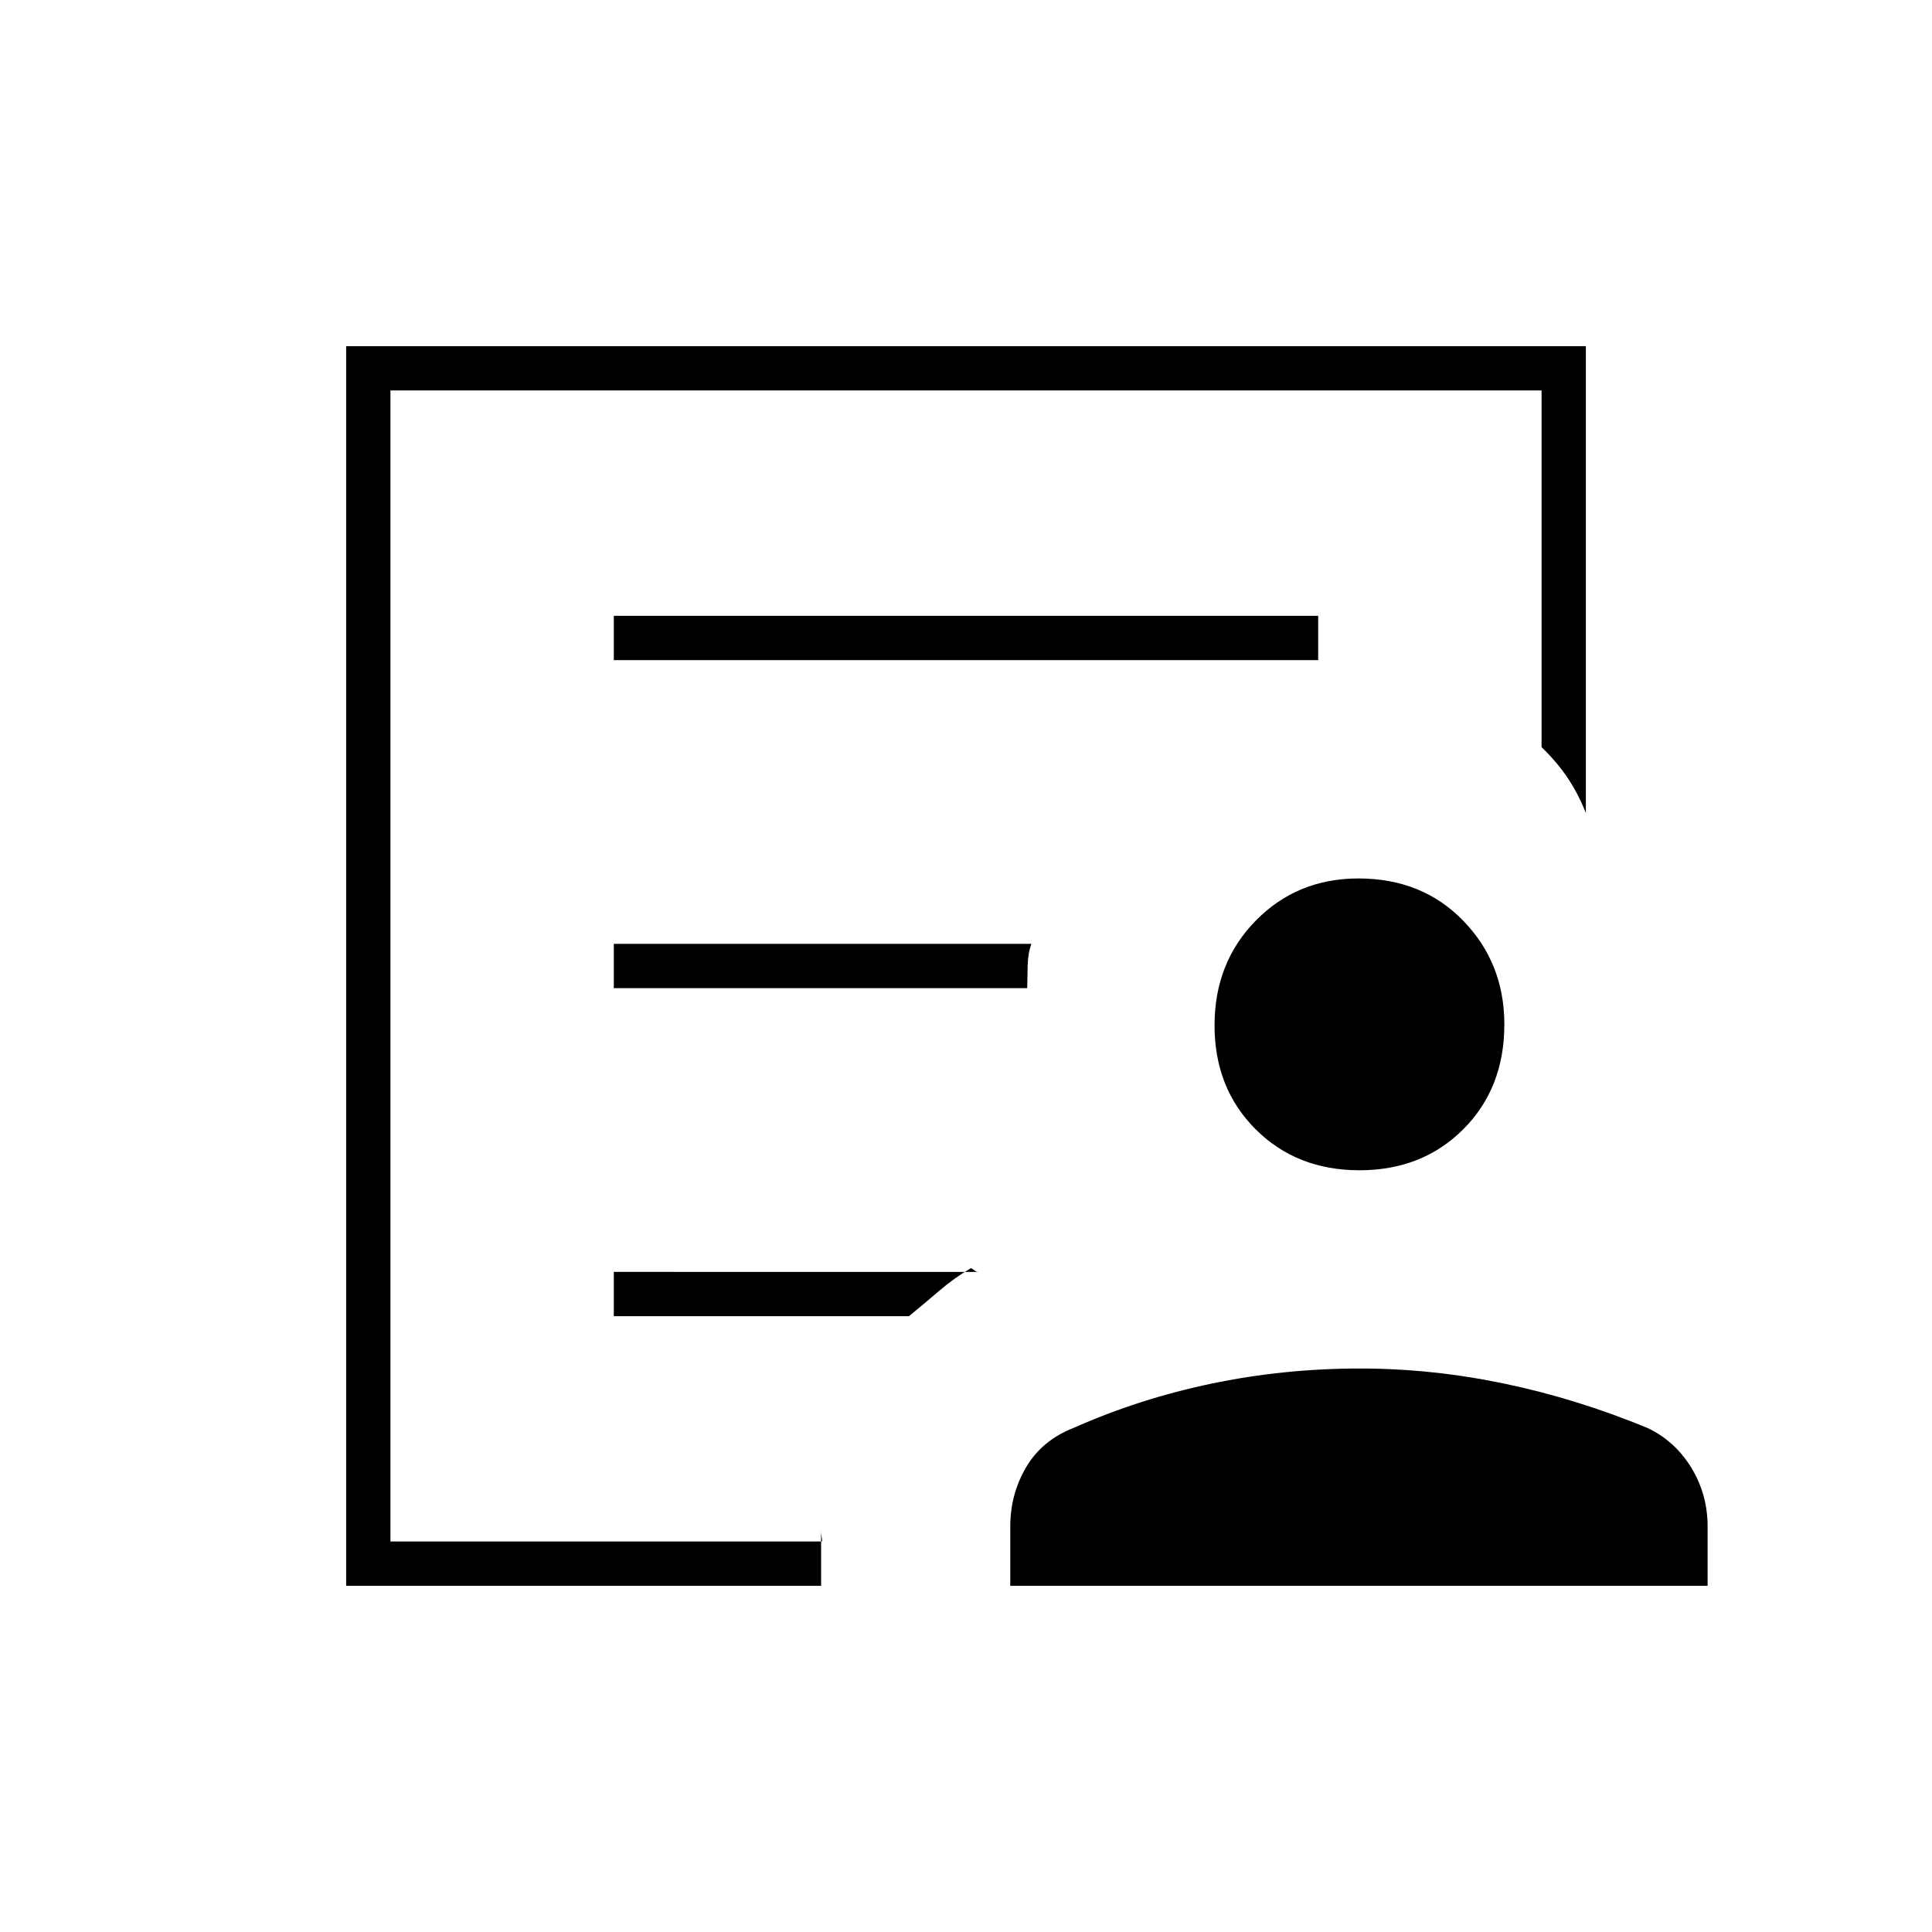 <svg xmlns="http://www.w3.org/2000/svg" height="48" viewBox="0 -960 960 960" width="48"><path d="M194-194v-572 177-28.5V-194Zm111-275h205.41q.09-5 .23-11.19.15-6.19 1.86-10.81H305v22Zm0 163h146.65q7.35-6 14.88-12.47 7.53-6.47 15.97-11.42 1.2.69 1.85 1.24.65.55 1.65.65H305v22ZM172-172v-616h616v232q-3.5-9-8.7-16.94-5.21-7.94-13.3-15.82V-766H194v571.96h214.5q0-1.21-.25-2.46-.25-1.26-.25-2.87V-172H172Zm503.5-206.5q-31.22 0-51.61-20.39T603.5-450.5q0-31.22 20.55-52.11T675-523.5q31.72 0 52.11 21.05T747.5-451q0 31.72-20.39 52.11T675.5-378.5ZM502-172v-29.5q0-16 7.84-29.39 7.85-13.4 23.66-19.61 32.63-14.5 68.57-22Q638-280 675.75-280q35.72 0 71.67 7.5 35.94 7.5 71.08 22 13.71 6.43 21.85 19.71 8.15 13.29 8.15 29.29v29.5H502ZM305-632h350v-22H305v22Z"/></svg>